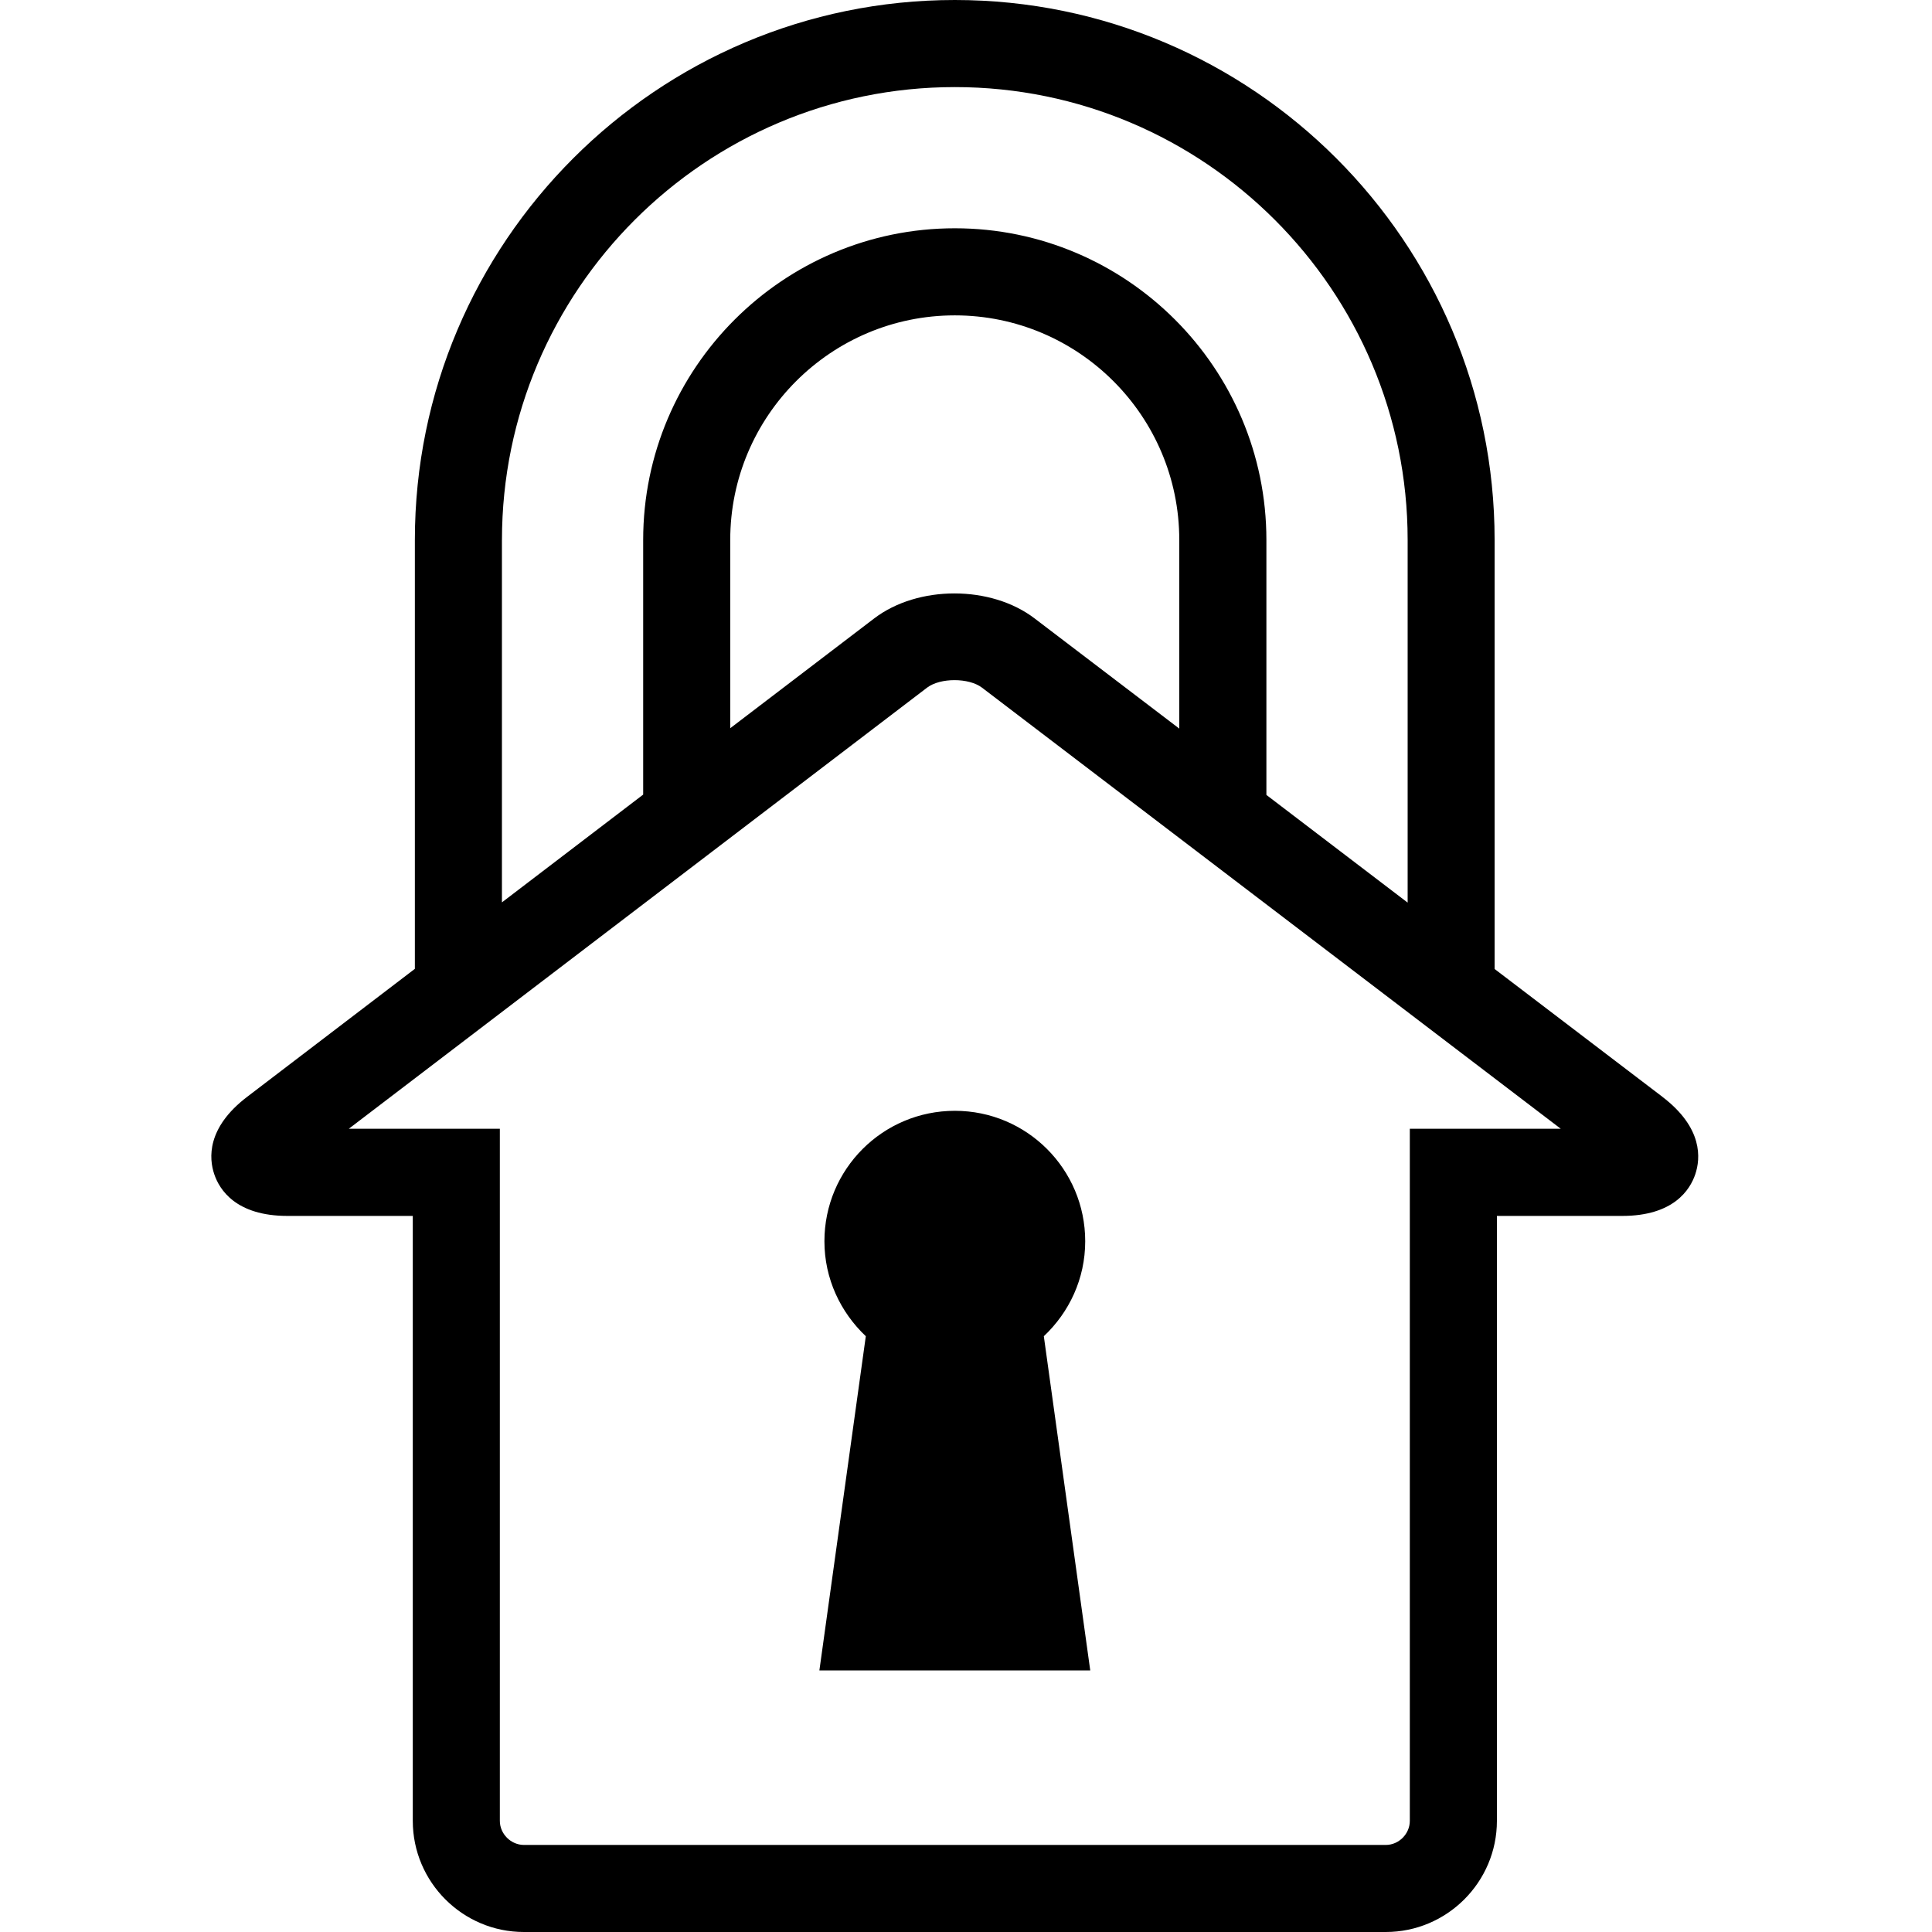 <svg width="64" height="64" viewBox="0 0 64 64" xmlns="http://www.w3.org/2000/svg"><title>02028claimrategrdL</title><path d="M27.141 55.336h8.975l-1.538-11.072c.839-.79 1.371-1.902 1.371-3.146 0-2.386-1.932-4.321-4.318-4.321-2.389 0-4.321 1.935-4.321 4.321 0 1.244.534 2.353 1.371 3.146l-1.538 11.072zm27.927-19.004l-5.557-4.233v-14.212c0-9.864-8.02-17.887-17.881-17.887s-17.887 8.023-17.887 17.887v14.207l-5.551 4.236c-1.357 1.032-1.269 2.05-1.095 2.565.173.517.721 1.384 2.427 1.384h4.15v20.039c0 2.028 1.651 3.682 3.68 3.682h28.551c2.028 0 3.682-1.654 3.682-3.682v-20.039h4.15c1.704 0 2.249-.867 2.422-1.382.173-.515.264-1.533-1.093-2.565zm-38.44-18.445c0-8.273 6.732-15.002 15.002-15.002s15 6.729 15 15.002v12.013l-4.679-3.567v-8.447c0-5.692-4.629-10.324-10.321-10.324-5.689 0-10.324 4.632-10.324 10.324v8.436l-4.679 3.57v-12.005zm22.439 6.25l-4.792-3.649c-1.445-1.106-3.867-1.106-5.315-.003l-4.77 3.638v-6.237c0-4.104 3.338-7.439 7.439-7.439s7.436 3.336 7.436 7.439v6.25zm7.635 13.255v22.926c0 .432-.363.798-.795.798h-28.551c-.432 0-.798-.366-.798-.798v-22.926h-5.004l19.158-14.614c.435-.33 1.379-.33 1.816 0l19.175 14.614h-5.001z"/></svg>